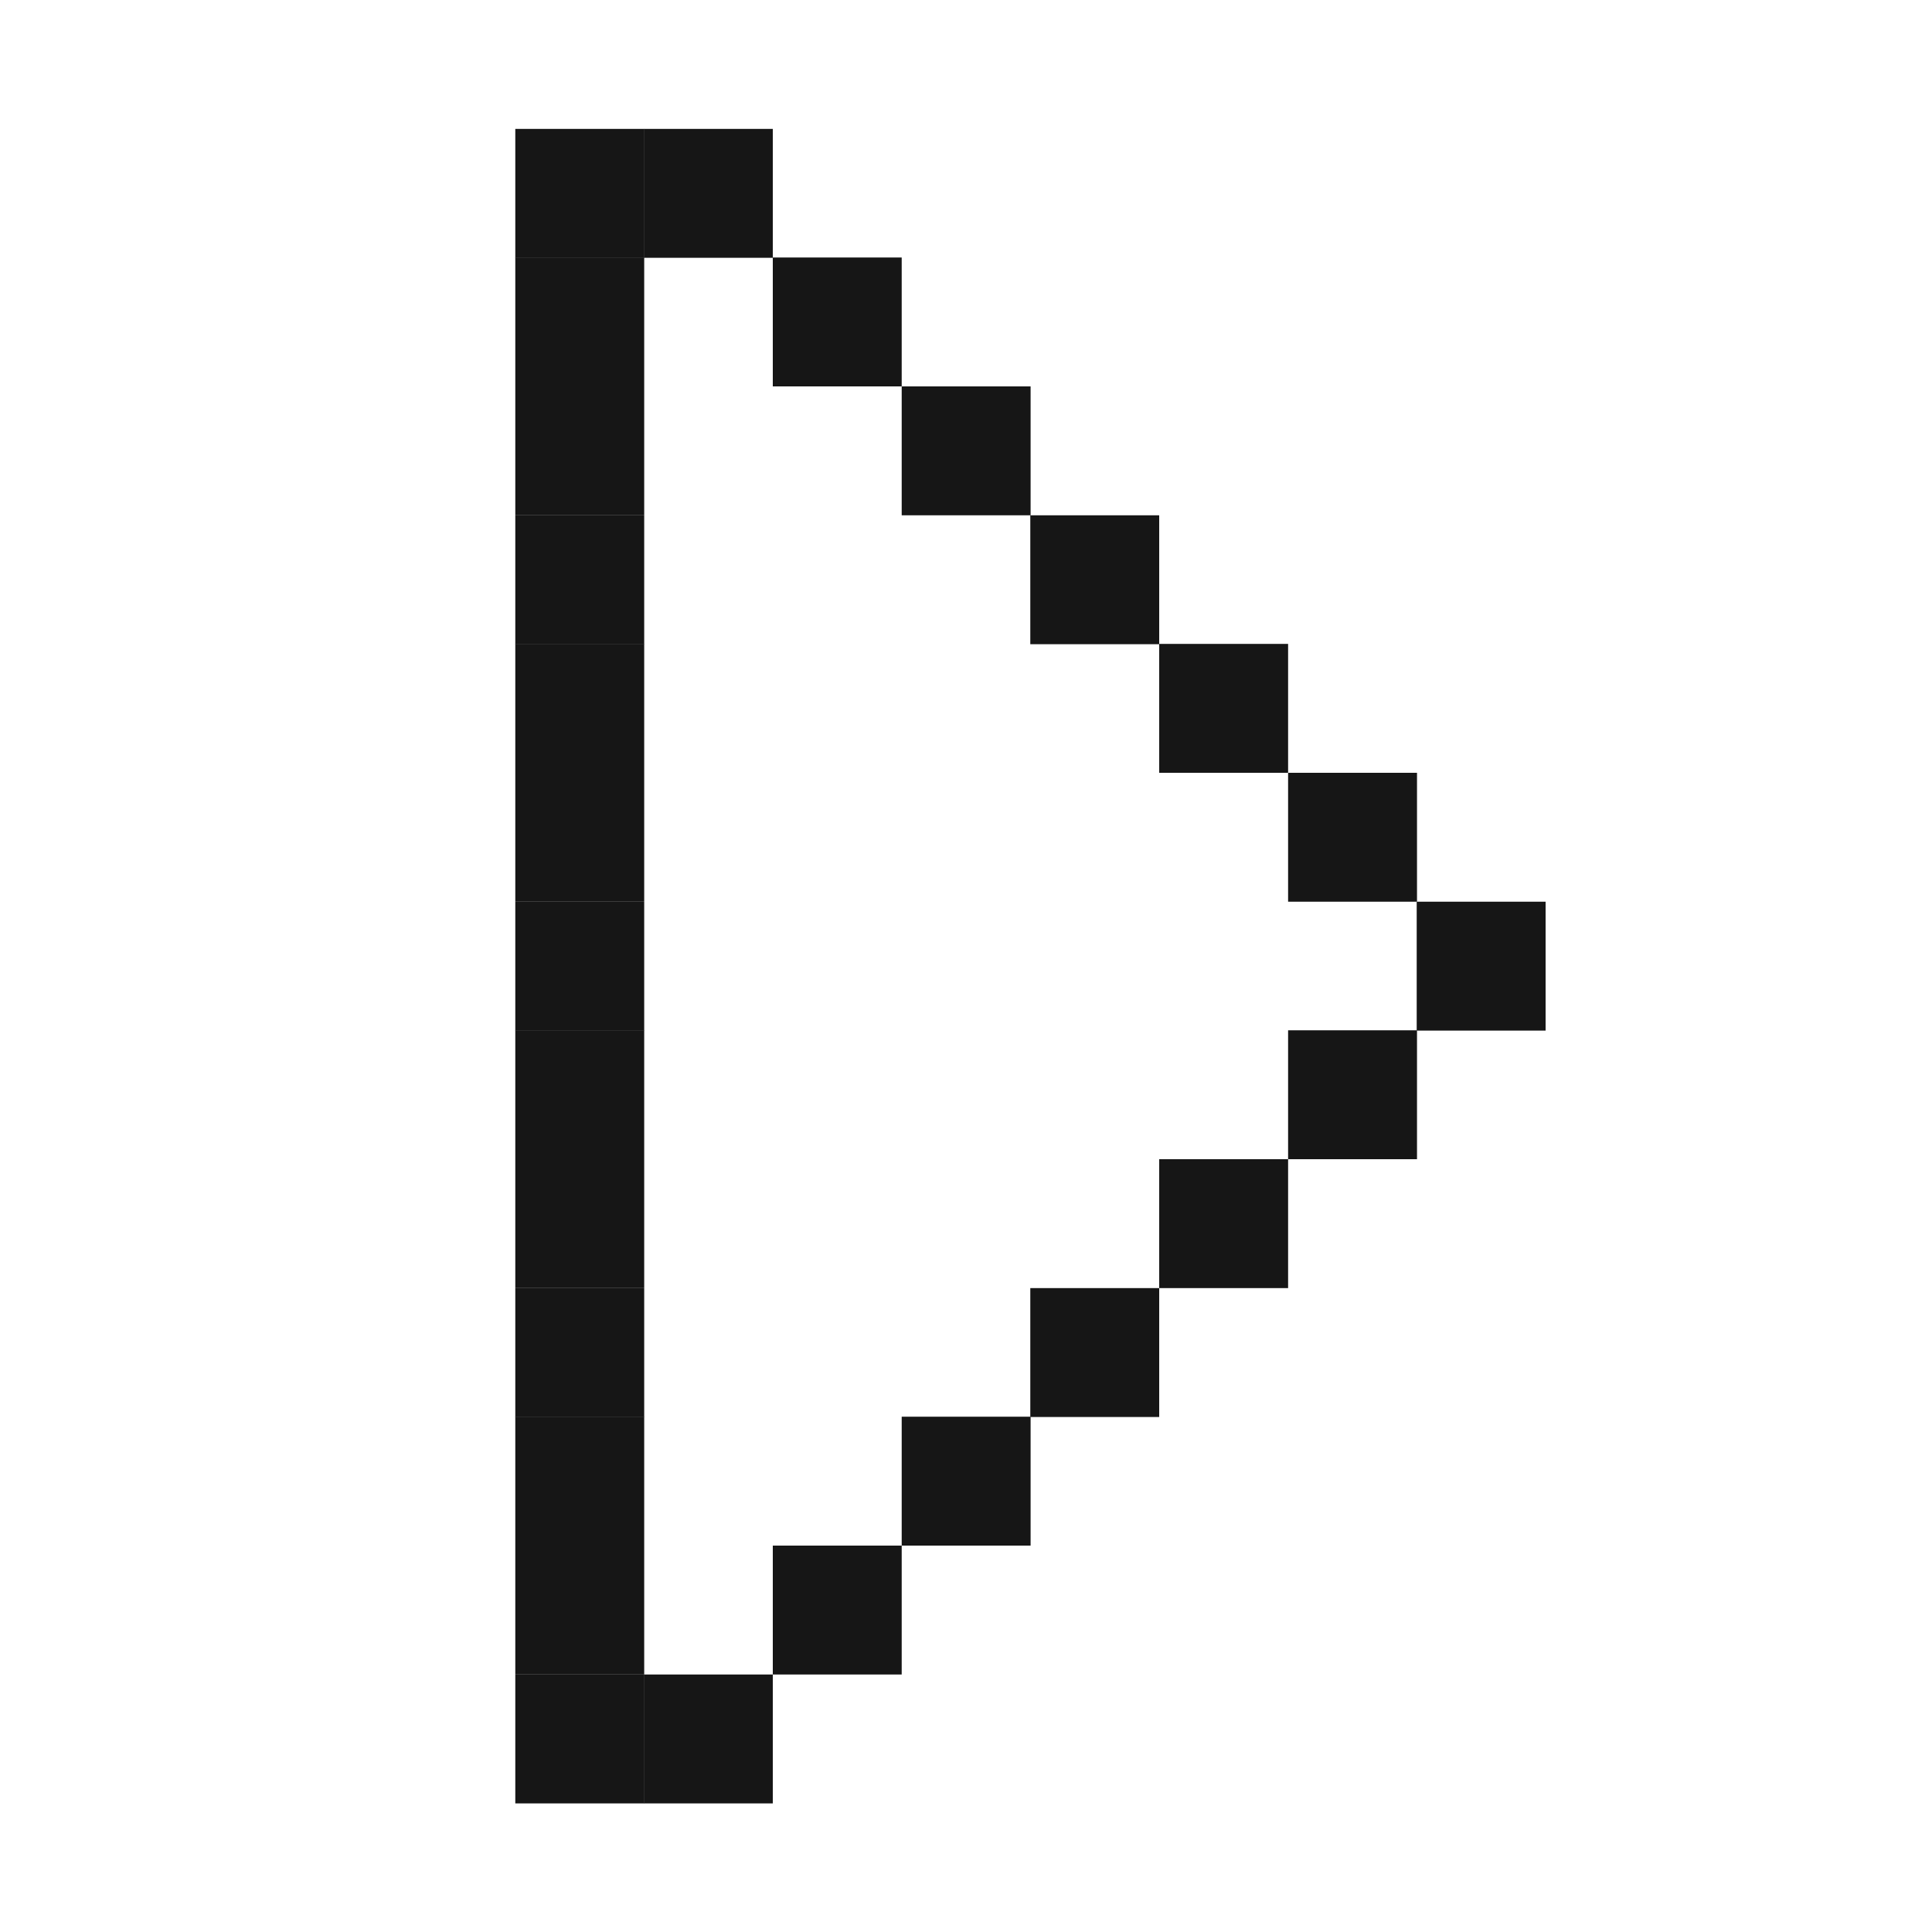 <?xml version="1.0" encoding="UTF-8"?><svg id="Layer_1" xmlns="http://www.w3.org/2000/svg" viewBox="0 0 64 64"><defs><style>.cls-1{fill:#161616;}</style></defs><rect class="cls-1" x="21.33" y="55.47" width="4.27" height="4.27"/><rect class="cls-1" x="17.07" y="55.47" width="4.27" height="4.27"/><rect class="cls-1" x="25.6" y="51.2" width="4.27" height="4.27"/><rect class="cls-1" x="17.07" y="51.2" width="4.27" height="4.27"/><rect class="cls-1" x="29.87" y="46.93" width="4.27" height="4.27"/><rect class="cls-1" x="17.07" y="46.93" width="4.27" height="4.27"/><rect class="cls-1" x="34.13" y="42.67" width="4.27" height="4.27"/><rect class="cls-1" x="17.07" y="42.67" width="4.27" height="4.27"/><rect class="cls-1" x="38.4" y="38.4" width="4.27" height="4.27"/><rect class="cls-1" x="17.07" y="38.4" width="4.27" height="4.27"/><rect class="cls-1" x="42.67" y="34.13" width="4.27" height="4.27"/><rect class="cls-1" x="17.07" y="34.13" width="4.27" height="4.27"/><rect class="cls-1" x="46.93" y="29.87" width="4.27" height="4.27"/><rect class="cls-1" x="17.07" y="29.87" width="4.27" height="4.27"/><rect class="cls-1" x="42.67" y="25.6" width="4.27" height="4.27"/><rect class="cls-1" x="17.07" y="25.6" width="4.27" height="4.27"/><rect class="cls-1" x="38.4" y="21.33" width="4.27" height="4.27"/><rect class="cls-1" x="17.07" y="21.33" width="4.27" height="4.27"/><rect class="cls-1" x="34.13" y="17.07" width="4.27" height="4.27"/><rect class="cls-1" x="17.07" y="17.07" width="4.27" height="4.27"/><rect class="cls-1" x="29.87" y="12.8" width="4.27" height="4.27"/><rect class="cls-1" x="17.07" y="12.8" width="4.27" height="4.27"/><rect class="cls-1" x="25.6" y="8.53" width="4.27" height="4.27"/><rect class="cls-1" x="17.07" y="8.53" width="4.27" height="4.27"/><rect class="cls-1" x="21.33" y="4.27" width="4.27" height="4.27"/><rect class="cls-1" x="17.07" y="4.27" width="4.27" height="4.27"/></svg>